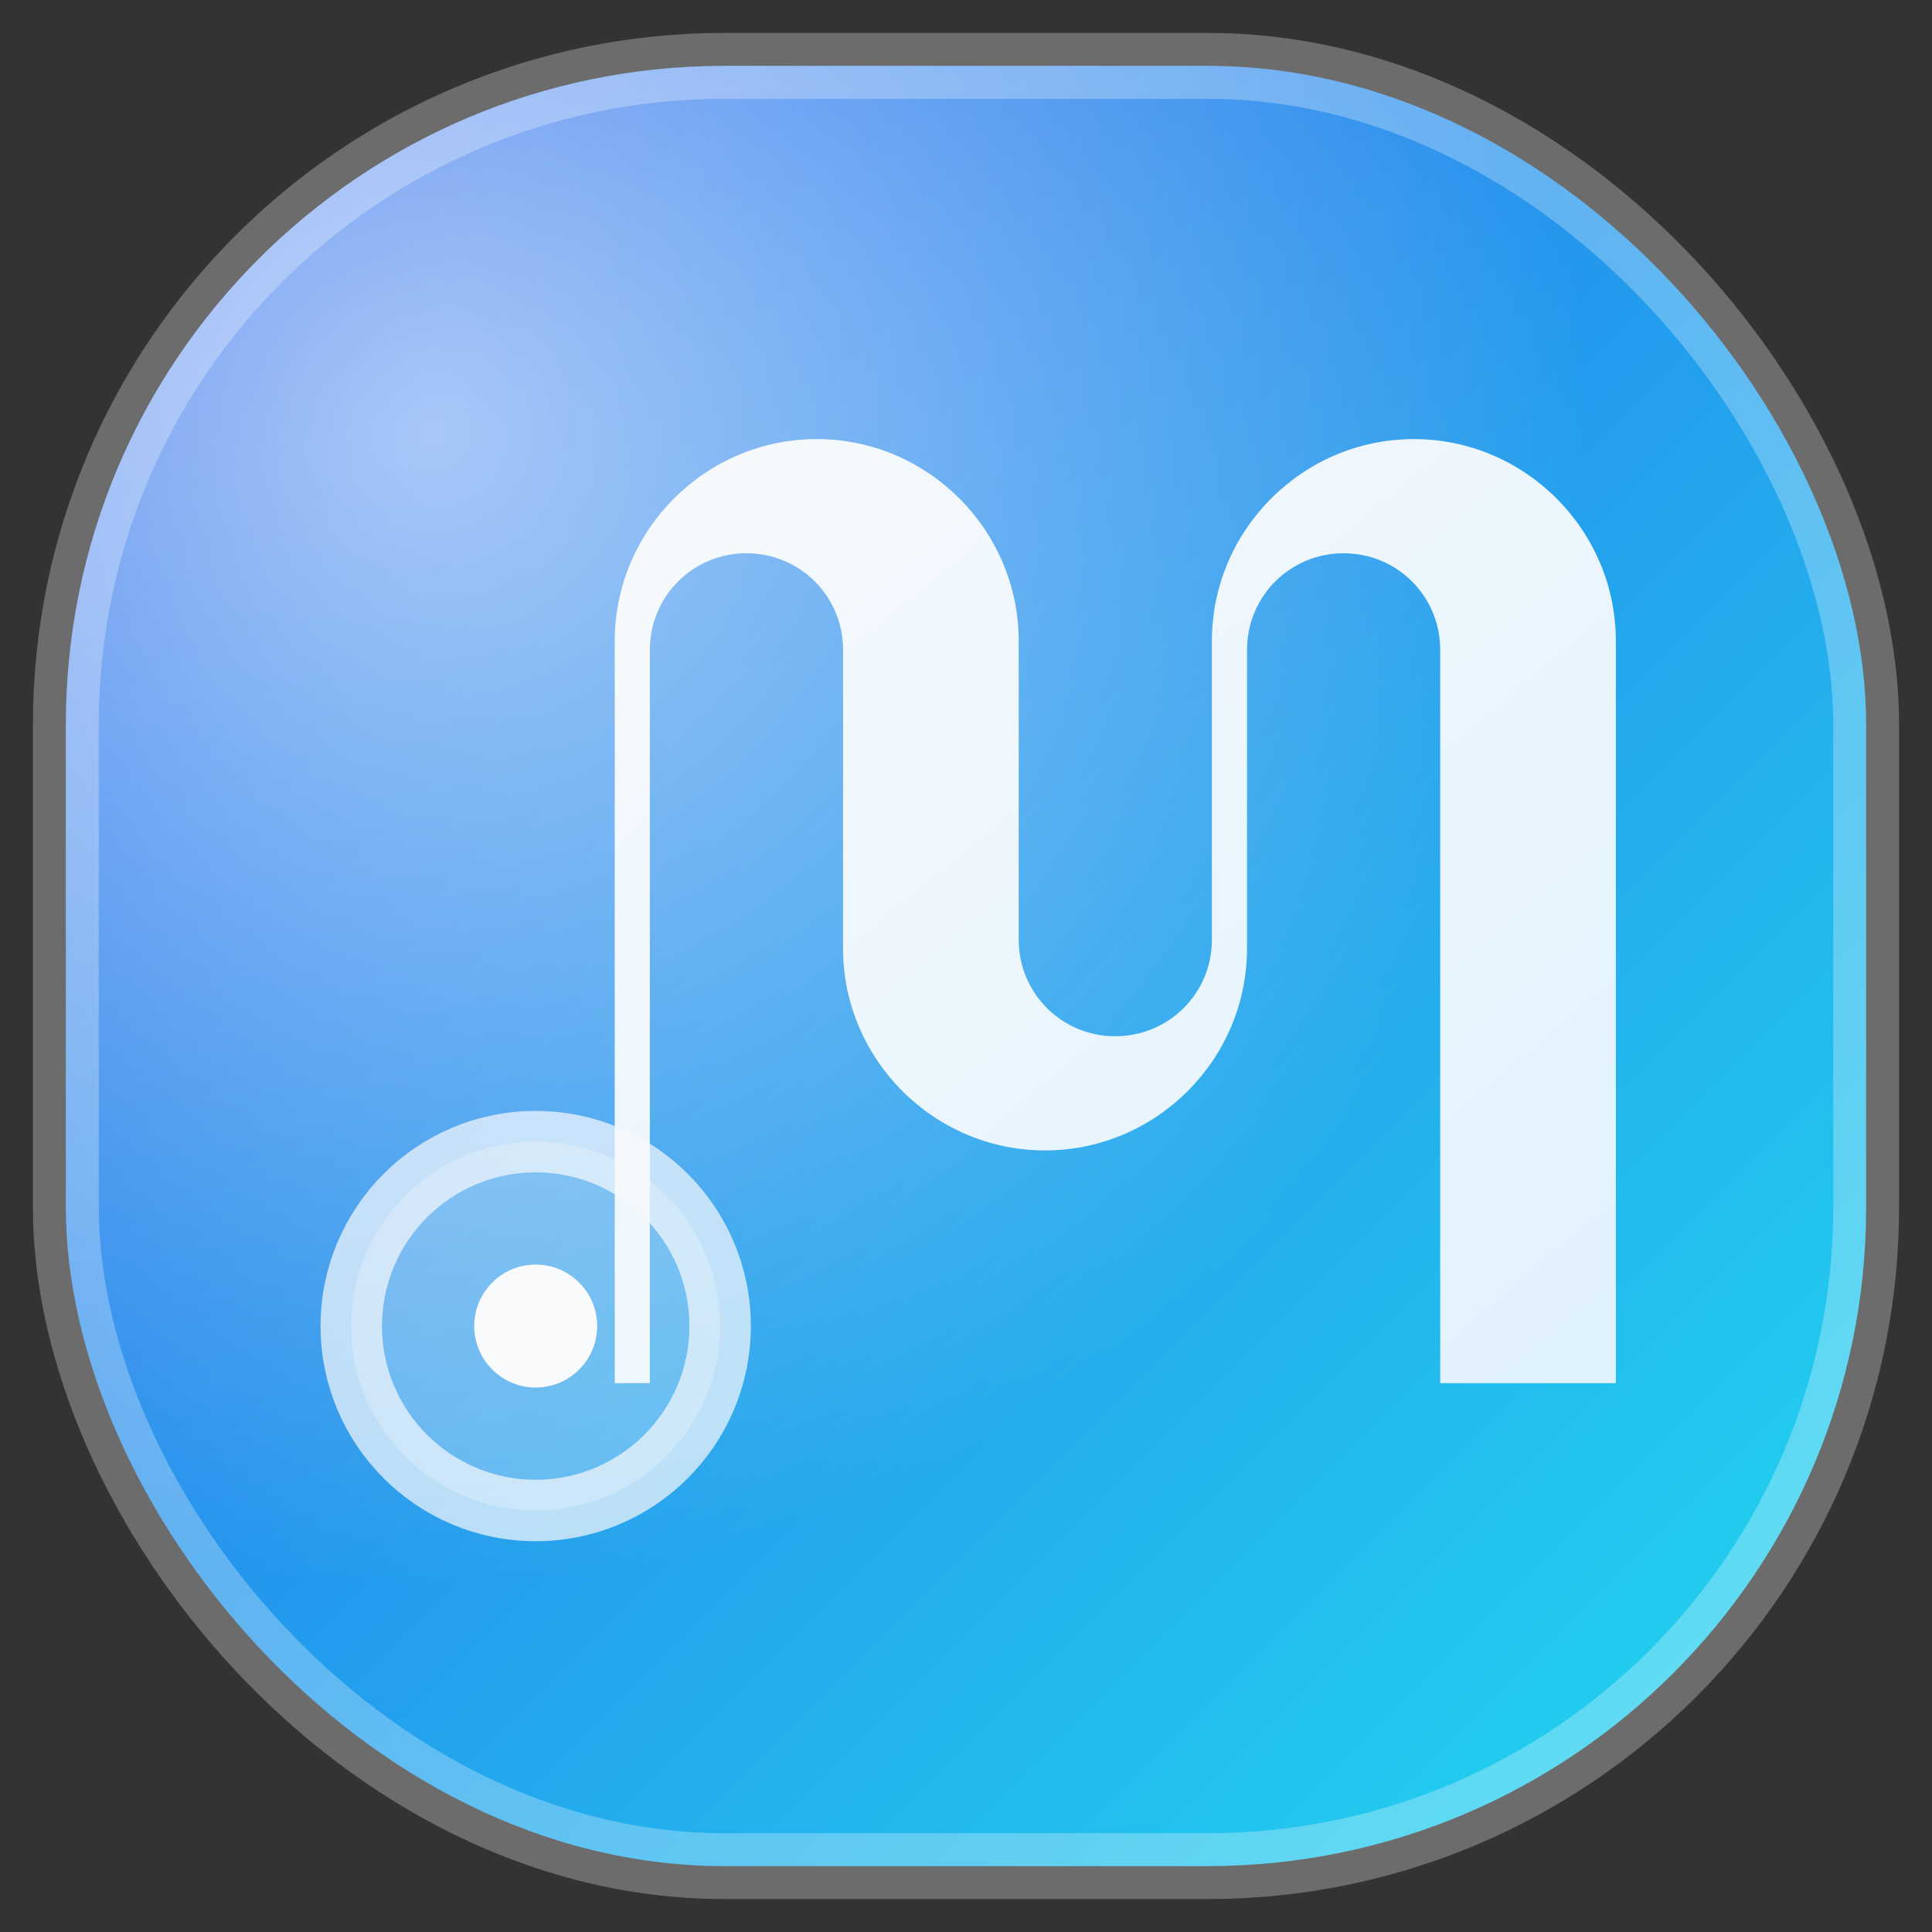 <svg width="44" height="44" viewBox="0 0 44 44" fill="none" xmlns="http://www.w3.org/2000/svg">
  <rect x="0" y="0" width="44" height="44" fill="#333333" stroke="none"/>
  <defs>
    <linearGradient id="nerpGradient" x1="4" y1="4" x2="40" y2="40" gradientUnits="userSpaceOnUse">
      <stop offset="0" stop-color="#2563EB" />
      <stop offset="1" stop-color="#22D3EE" />
    </linearGradient>
    <linearGradient id="nerpStroke" x1="12" y1="10" x2="32" y2="34" gradientUnits="userSpaceOnUse">
      <stop offset="0" stop-color="#F8FAFC" />
      <stop offset="1" stop-color="#E0F2FE" />
    </linearGradient>
    <radialGradient id="nerpGlow" cx="0" cy="0" r="1" gradientUnits="userSpaceOnUse" gradientTransform="translate(10 10) rotate(45) scale(26)">
      <stop offset="0" stop-color="#FFFFFF" stop-opacity="0.6" />
      <stop offset="1" stop-color="#FFFFFF" stop-opacity="0" />
    </radialGradient>
  </defs>
  <rect x="1.5" y="1.5" width="41" height="41" rx="15" fill="url(#nerpGradient)" />
  <rect x="1.5" y="1.5" width="41" height="41" rx="15" stroke="rgba(255,255,255,0.28)" stroke-width="1.5" />
  <rect x="1.5" y="1.5" width="41" height="41" rx="15" fill="url(#nerpGlow)" />
  <path d="M14 31.5V14.6C14 12.07 16.07 10 18.6 10C21.13 10 23.2 12.07 23.2 14.6V21.4C23.2 22.62 24.18 23.6 25.4 23.6C26.62 23.6 27.6 22.62 27.6 21.4V14.6C27.6 12.07 29.67 10 32.2 10C34.73 10 36.8 12.07 36.8 14.6V31.5H32.8V14.8C32.8 13.58 31.82 12.6 30.6 12.6C29.38 12.6 28.4 13.58 28.4 14.8V21.6C28.4 24.13 26.33 26.2 23.8 26.2C21.27 26.2 19.2 24.13 19.2 21.6V14.8C19.2 13.58 18.22 12.6 17 12.6C15.78 12.6 14.8 13.58 14.8 14.8V31.5H14Z" fill="url(#nerpStroke)" />
  <circle cx="12.2" cy="30.2" r="4.2" fill="rgba(248, 250, 252, 0.28)" stroke="rgba(248, 250, 252, 0.7)" stroke-width="1.4" />
  <circle cx="12.2" cy="30.2" r="1.4" fill="#F8FAFC" />
</svg>
